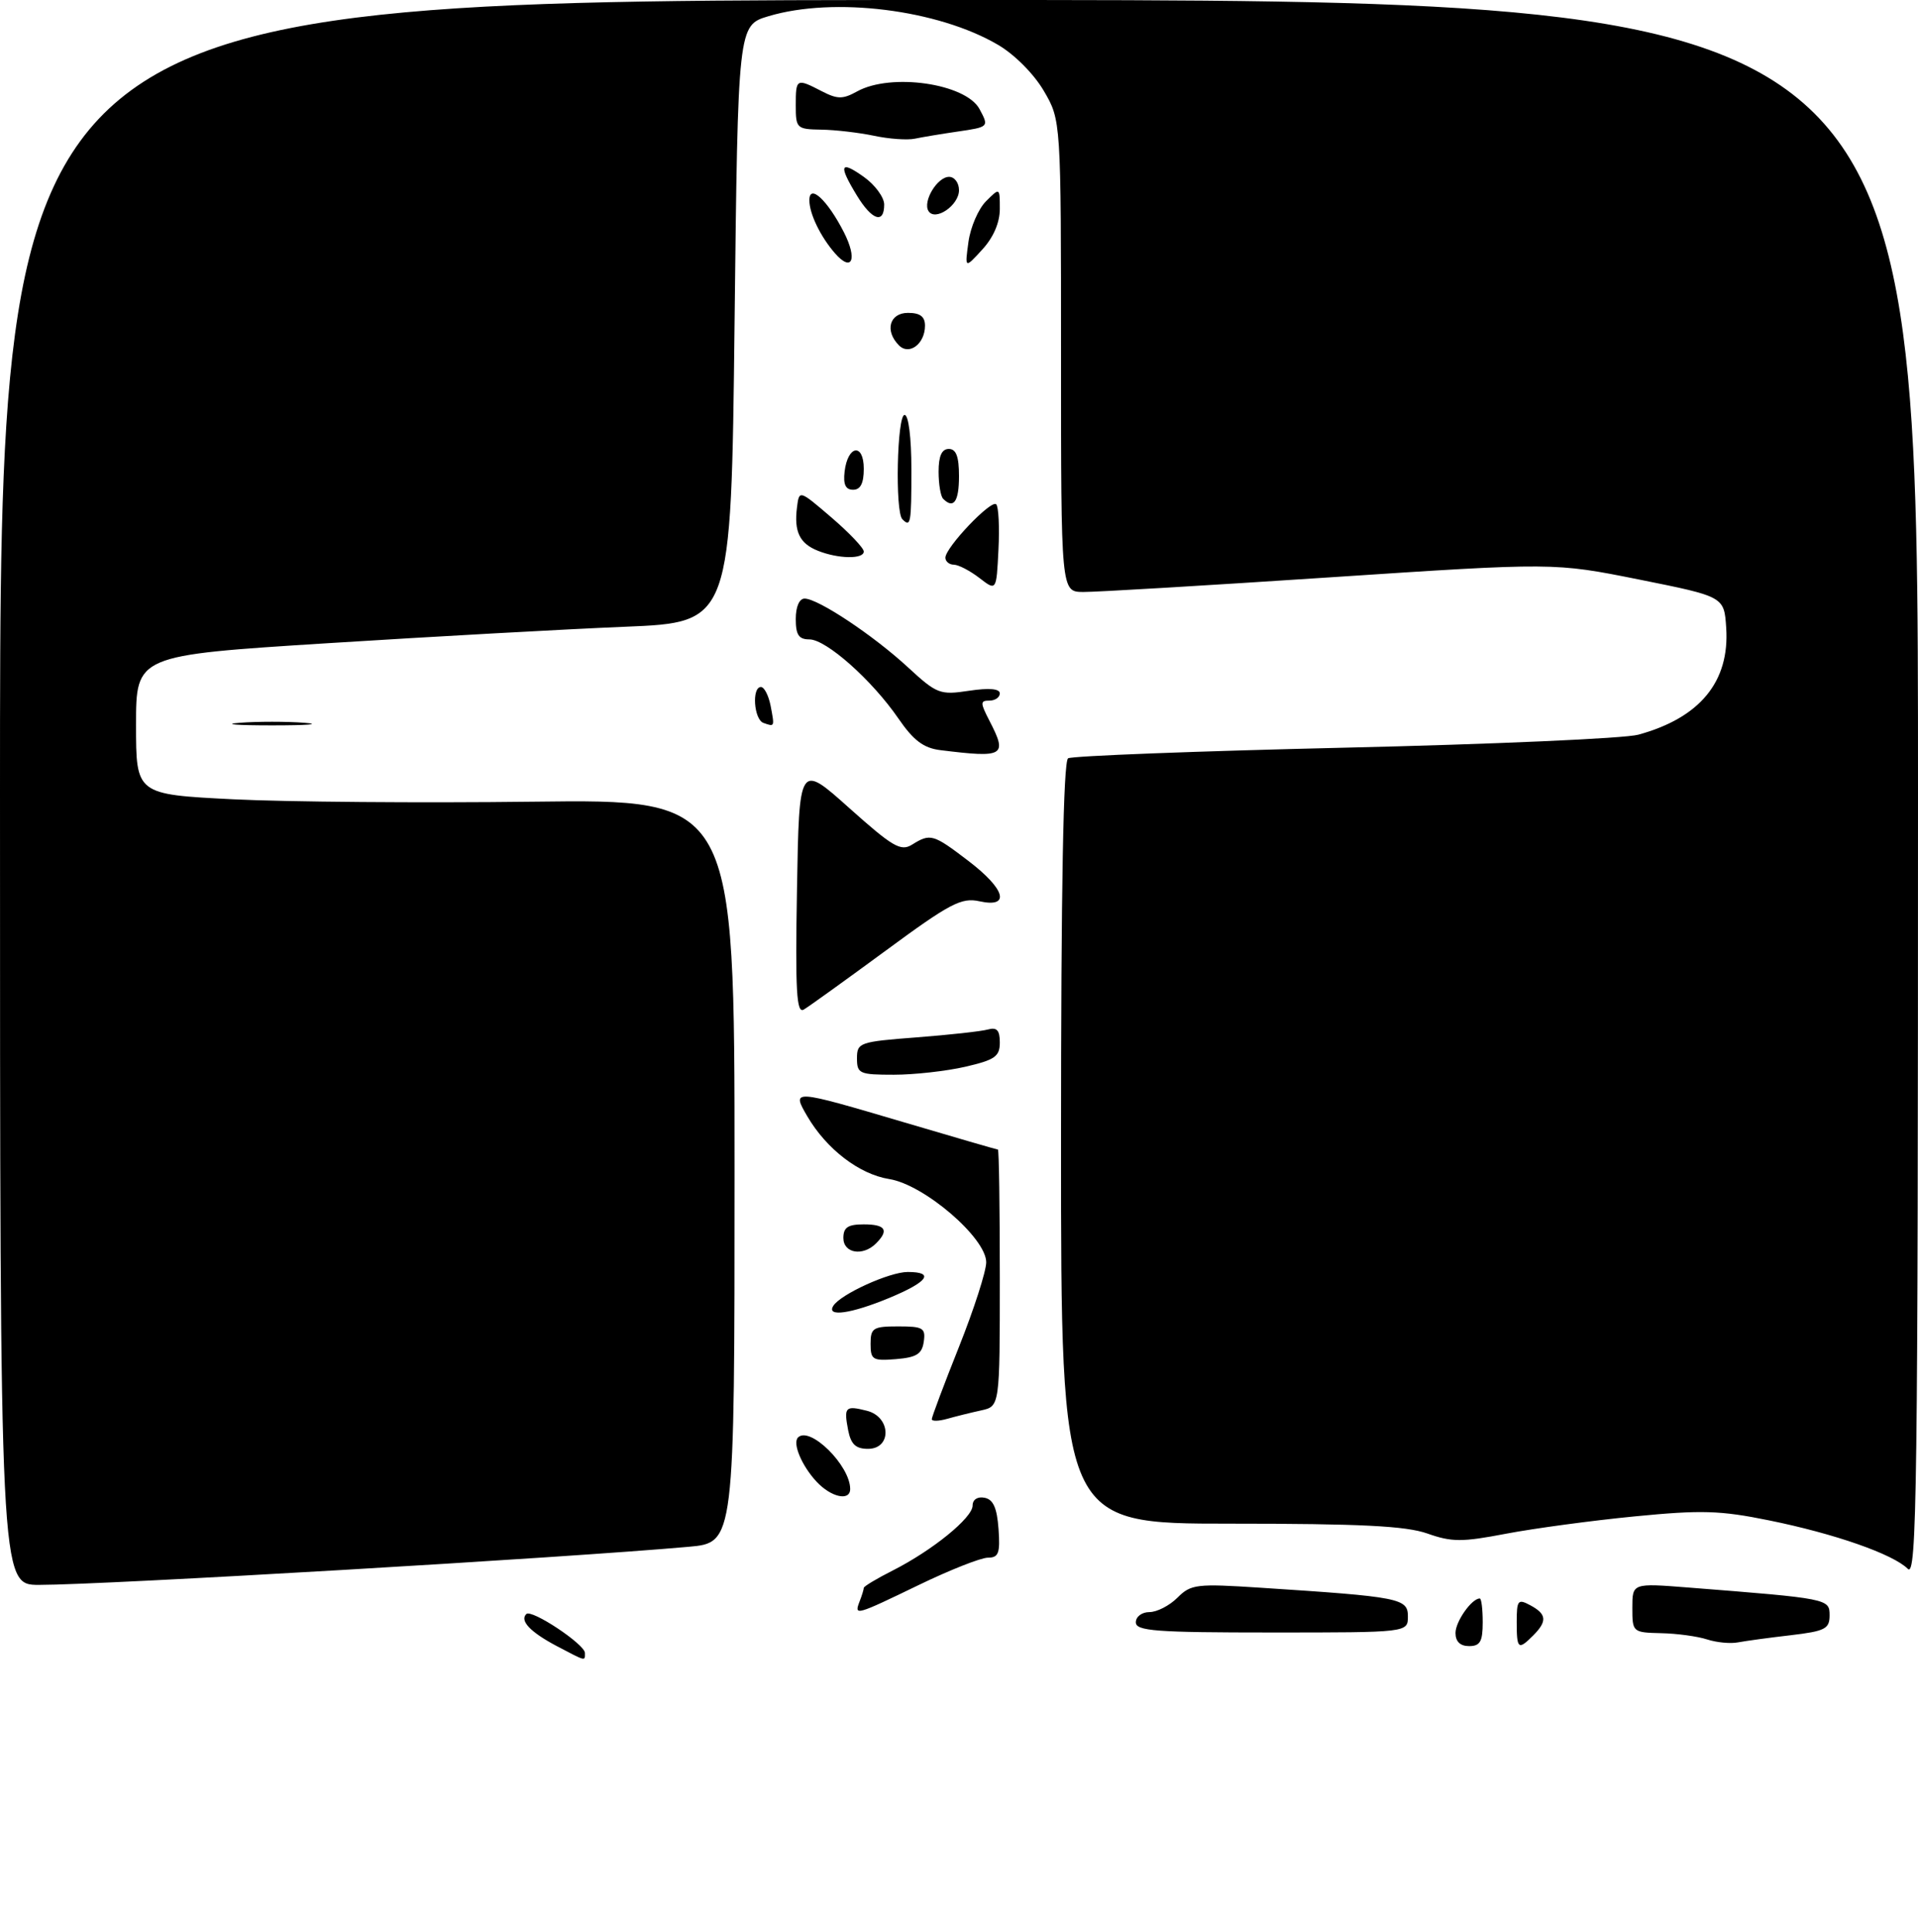 <?xml version="1.0" encoding="UTF-8" standalone="no"?>
<!DOCTYPE svg PUBLIC "-//W3C//DTD SVG 1.1//EN" "http://www.w3.org/Graphics/SVG/1.1/DTD/svg11.dtd" >
<svg xmlns="http://www.w3.org/2000/svg" xmlns:xlink="http://www.w3.org/1999/xlink" version="1.1" viewBox="0 0 282 284">
 <g >
 <path fill="currentColor"
d=" M 81.81 241.97 C 77.97 239.93 76.39 238.27 77.38 237.29 C 78.14 236.52 86.00 241.74 86.00 243.01 C 86.00 244.24 86.23 244.29 81.81 241.97 Z  M 214.00 240.07 C 214.00 238.38 216.38 235.00 217.57 235.00 C 217.81 235.00 218.00 236.57 218.00 238.50 C 218.00 241.33 217.62 242.00 216.00 242.00 C 214.69 242.00 214.00 241.33 214.00 240.07 Z  M 223.00 238.46 C 223.00 235.24 223.18 235.02 225.00 236.00 C 227.41 237.29 227.51 238.34 225.43 240.43 C 223.22 242.64 223.00 242.46 223.00 238.46 Z  M 251.00 241.02 C 249.62 240.57 246.59 240.15 244.25 240.10 C 240.05 240.00 240.00 239.96 240.00 236.37 C 240.00 232.74 240.00 232.74 248.25 233.39 C 268.86 235.01 269.00 235.04 269.00 237.48 C 269.00 239.47 268.34 239.80 263.29 240.40 C 260.15 240.76 256.66 241.24 255.54 241.45 C 254.42 241.67 252.38 241.47 251.00 241.02 Z  M 167.00 238.50 C 167.00 237.67 167.89 237.00 169.00 237.00 C 170.10 237.00 171.95 236.05 173.12 234.88 C 175.10 232.90 175.91 232.80 185.37 233.42 C 205.83 234.75 207.00 234.98 207.00 237.63 C 207.00 240.00 207.00 240.00 187.00 240.00 C 169.89 240.00 167.00 239.78 167.00 238.50 Z  M 126.39 235.42 C 126.73 234.55 127.00 233.66 127.00 233.44 C 127.00 233.22 128.91 232.07 131.25 230.89 C 137.11 227.92 143.00 223.13 143.00 221.34 C 143.00 220.46 143.72 219.99 144.75 220.19 C 146.03 220.43 146.58 221.66 146.81 224.76 C 147.07 228.34 146.82 229.00 145.25 229.00 C 144.23 229.00 139.67 230.80 135.12 233.00 C 125.75 237.53 125.56 237.58 126.39 235.42 Z  M 0.00 116.50 C 0.00 0.00 0.00 0.00 141.00 0.00 C 282.00 0.00 282.00 0.00 282.00 116.07 C 282.00 219.22 281.83 231.98 280.50 230.64 C 278.33 228.48 269.77 225.48 260.12 223.52 C 252.91 222.05 250.16 221.97 240.35 222.93 C 234.08 223.54 225.58 224.69 221.47 225.47 C 214.95 226.72 213.46 226.72 209.87 225.45 C 206.69 224.33 200.07 224.00 180.87 224.00 C 156.00 224.00 156.00 224.00 156.00 168.06 C 156.00 130.56 156.34 111.91 157.04 111.48 C 157.61 111.13 175.89 110.43 197.67 109.92 C 219.45 109.42 238.90 108.56 240.88 108.01 C 249.94 105.53 254.32 100.21 253.80 92.30 C 253.50 87.71 253.50 87.71 241.00 85.20 C 228.50 82.70 228.50 82.70 195.50 84.88 C 177.35 86.08 161.04 87.05 159.25 87.03 C 156.00 87.00 156.00 87.00 156.00 52.34 C 156.00 17.68 156.00 17.68 153.47 13.36 C 152.01 10.87 149.17 8.01 146.72 6.58 C 137.88 1.40 122.63 -0.50 113.00 2.38 C 108.50 3.72 108.50 3.72 108.00 47.61 C 107.50 91.50 107.50 91.50 91.93 92.14 C 83.37 92.49 63.69 93.58 48.18 94.56 C 20.00 96.34 20.00 96.34 20.00 106.57 C 20.00 116.79 20.00 116.79 34.32 117.51 C 42.19 117.90 61.99 118.06 78.32 117.86 C 108.00 117.49 108.00 117.49 108.00 172.15 C 108.00 226.80 108.00 226.80 101.25 227.40 C 83.17 229.02 15.36 233.00 5.75 233.00 C 0.00 233.00 0.00 233.00 0.00 116.50 Z  M 120.05 217.82 C 117.88 215.49 116.49 212.18 117.33 211.33 C 119.07 209.59 125.00 215.45 125.00 218.90 C 125.00 220.74 122.20 220.13 120.05 217.82 Z  M 124.70 210.25 C 124.05 206.84 124.28 206.60 127.45 207.40 C 131.01 208.29 131.15 213.00 127.62 213.00 C 125.81 213.00 125.11 212.33 124.70 210.25 Z  M 137.00 208.64 C 137.00 208.31 138.80 203.52 141.00 198.00 C 143.20 192.48 145.00 186.89 145.00 185.57 C 145.00 181.99 135.88 174.16 130.75 173.34 C 126.34 172.64 121.52 168.94 118.69 164.10 C 116.37 160.11 116.42 160.12 132.97 165.01 C 140.39 167.21 146.57 169.00 146.72 169.00 C 146.88 169.00 147.00 177.49 147.00 187.88 C 147.00 206.75 147.00 206.75 144.25 207.35 C 142.74 207.68 140.49 208.24 139.25 208.59 C 138.01 208.94 137.00 208.96 137.00 208.64 Z  M 128.00 197.56 C 128.00 195.23 128.37 195.00 132.07 195.00 C 135.72 195.00 136.11 195.23 135.82 197.25 C 135.56 199.06 134.76 199.56 131.75 199.81 C 128.31 200.09 128.00 199.91 128.00 197.56 Z  M 122.51 191.99 C 123.56 190.28 130.77 187.00 133.46 187.00 C 137.48 187.00 136.44 188.45 130.73 190.82 C 125.13 193.14 121.48 193.66 122.51 191.99 Z  M 124.00 182.00 C 124.00 180.44 124.67 180.00 127.00 180.00 C 130.20 180.00 130.75 180.85 128.80 182.80 C 126.87 184.73 124.00 184.26 124.00 182.00 Z  M 126.00 155.59 C 126.00 153.28 126.36 153.15 134.75 152.51 C 139.56 152.14 144.29 151.62 145.25 151.35 C 146.57 150.99 147.00 151.46 147.00 153.26 C 147.00 155.32 146.29 155.82 141.92 156.83 C 139.13 157.47 134.41 158.00 131.42 158.00 C 126.36 158.00 126.00 157.84 126.00 155.59 Z  M 117.18 130.70 C 117.50 112.20 117.50 112.20 124.85 118.78 C 131.25 124.50 132.44 125.20 134.09 124.18 C 136.79 122.49 137.20 122.61 142.36 126.55 C 147.84 130.73 148.61 133.51 144.00 132.50 C 141.36 131.92 139.69 132.79 130.25 139.74 C 124.34 144.08 118.91 147.99 118.18 148.42 C 117.11 149.06 116.92 145.80 117.18 130.70 Z  M 138.25 110.28 C 135.78 109.97 134.31 108.86 132.09 105.63 C 128.20 99.97 121.47 94.00 119.00 94.00 C 117.44 94.00 117.00 93.33 117.00 91.00 C 117.00 89.20 117.52 88.00 118.30 88.00 C 120.27 88.00 128.41 93.41 133.48 98.09 C 137.75 102.03 138.20 102.20 142.49 101.55 C 145.43 101.11 147.00 101.25 147.00 101.94 C 147.00 102.52 146.31 103.00 145.47 103.00 C 144.11 103.00 144.11 103.31 145.47 105.95 C 148.16 111.15 147.67 111.45 138.25 110.28 Z  M 35.25 106.26 C 37.86 106.06 42.14 106.06 44.75 106.26 C 47.36 106.47 45.23 106.64 40.00 106.64 C 34.77 106.64 32.64 106.47 35.25 106.26 Z  M 112.25 106.28 C 110.84 105.78 110.51 101.00 111.88 101.00 C 112.37 101.00 113.00 102.24 113.30 103.75 C 113.90 106.90 113.91 106.87 112.25 106.28 Z  M 144.00 84.97 C 142.62 83.91 140.94 83.03 140.25 83.02 C 139.56 83.01 139.00 82.54 139.00 81.99 C 139.00 80.48 145.74 73.40 146.47 74.14 C 146.82 74.48 146.97 77.50 146.80 80.83 C 146.50 86.90 146.50 86.90 144.00 84.97 Z  M 120.23 80.96 C 117.56 79.89 116.73 78.15 117.18 74.59 C 117.50 72.01 117.50 72.01 122.25 76.08 C 124.86 78.32 127.00 80.57 127.00 81.08 C 127.00 82.23 123.23 82.17 120.23 80.96 Z  M 132.67 76.33 C 131.58 75.25 131.89 61.00 133.00 61.00 C 133.58 61.00 134.00 64.33 134.00 69.00 C 134.00 77.02 133.90 77.57 132.67 76.33 Z  M 138.67 73.33 C 138.30 72.97 138.00 71.17 138.00 69.33 C 138.00 67.04 138.47 66.00 139.50 66.00 C 140.58 66.00 141.00 67.11 141.00 70.00 C 141.00 73.75 140.21 74.88 138.67 73.33 Z  M 124.18 69.33 C 124.64 65.43 127.00 65.09 127.00 68.92 C 127.00 71.05 126.52 72.00 125.43 72.00 C 124.32 72.00 123.96 71.22 124.18 69.33 Z  M 132.18 50.78 C 130.04 48.64 130.78 46.00 133.50 46.00 C 135.28 46.00 136.00 46.54 136.00 47.88 C 136.00 50.54 133.69 52.29 132.18 50.78 Z  M 122.76 37.23 C 120.62 34.77 119.00 31.41 119.00 29.44 C 119.00 26.95 121.65 29.40 124.07 34.13 C 126.11 38.13 125.28 40.11 122.76 37.23 Z  M 142.39 35.56 C 142.69 33.39 143.85 30.71 144.97 29.59 C 147.00 27.56 147.00 27.56 147.00 30.72 C 147.00 32.73 146.06 34.91 144.42 36.69 C 141.85 39.50 141.85 39.50 142.39 35.56 Z  M 125.99 28.75 C 123.24 24.24 123.50 23.51 127.00 26.00 C 128.65 27.17 130.00 29.01 130.00 30.07 C 130.00 32.98 128.21 32.39 125.99 28.75 Z  M 136.51 31.02 C 135.64 29.61 137.81 26.00 139.54 26.00 C 140.34 26.00 141.00 26.88 141.00 27.96 C 141.00 30.20 137.48 32.59 136.51 31.02 Z  M 128.50 19.96 C 126.30 19.50 122.81 19.09 120.75 19.06 C 117.14 19.00 117.00 18.87 117.00 15.50 C 117.00 11.53 117.09 11.48 120.82 13.41 C 123.13 14.60 123.91 14.61 126.02 13.44 C 131.00 10.68 142.00 12.27 144.02 16.04 C 145.42 18.66 145.42 18.67 140.75 19.35 C 138.41 19.69 135.60 20.16 134.50 20.39 C 133.40 20.62 130.70 20.43 128.50 19.96 Z "/>
</g>
</svg>
